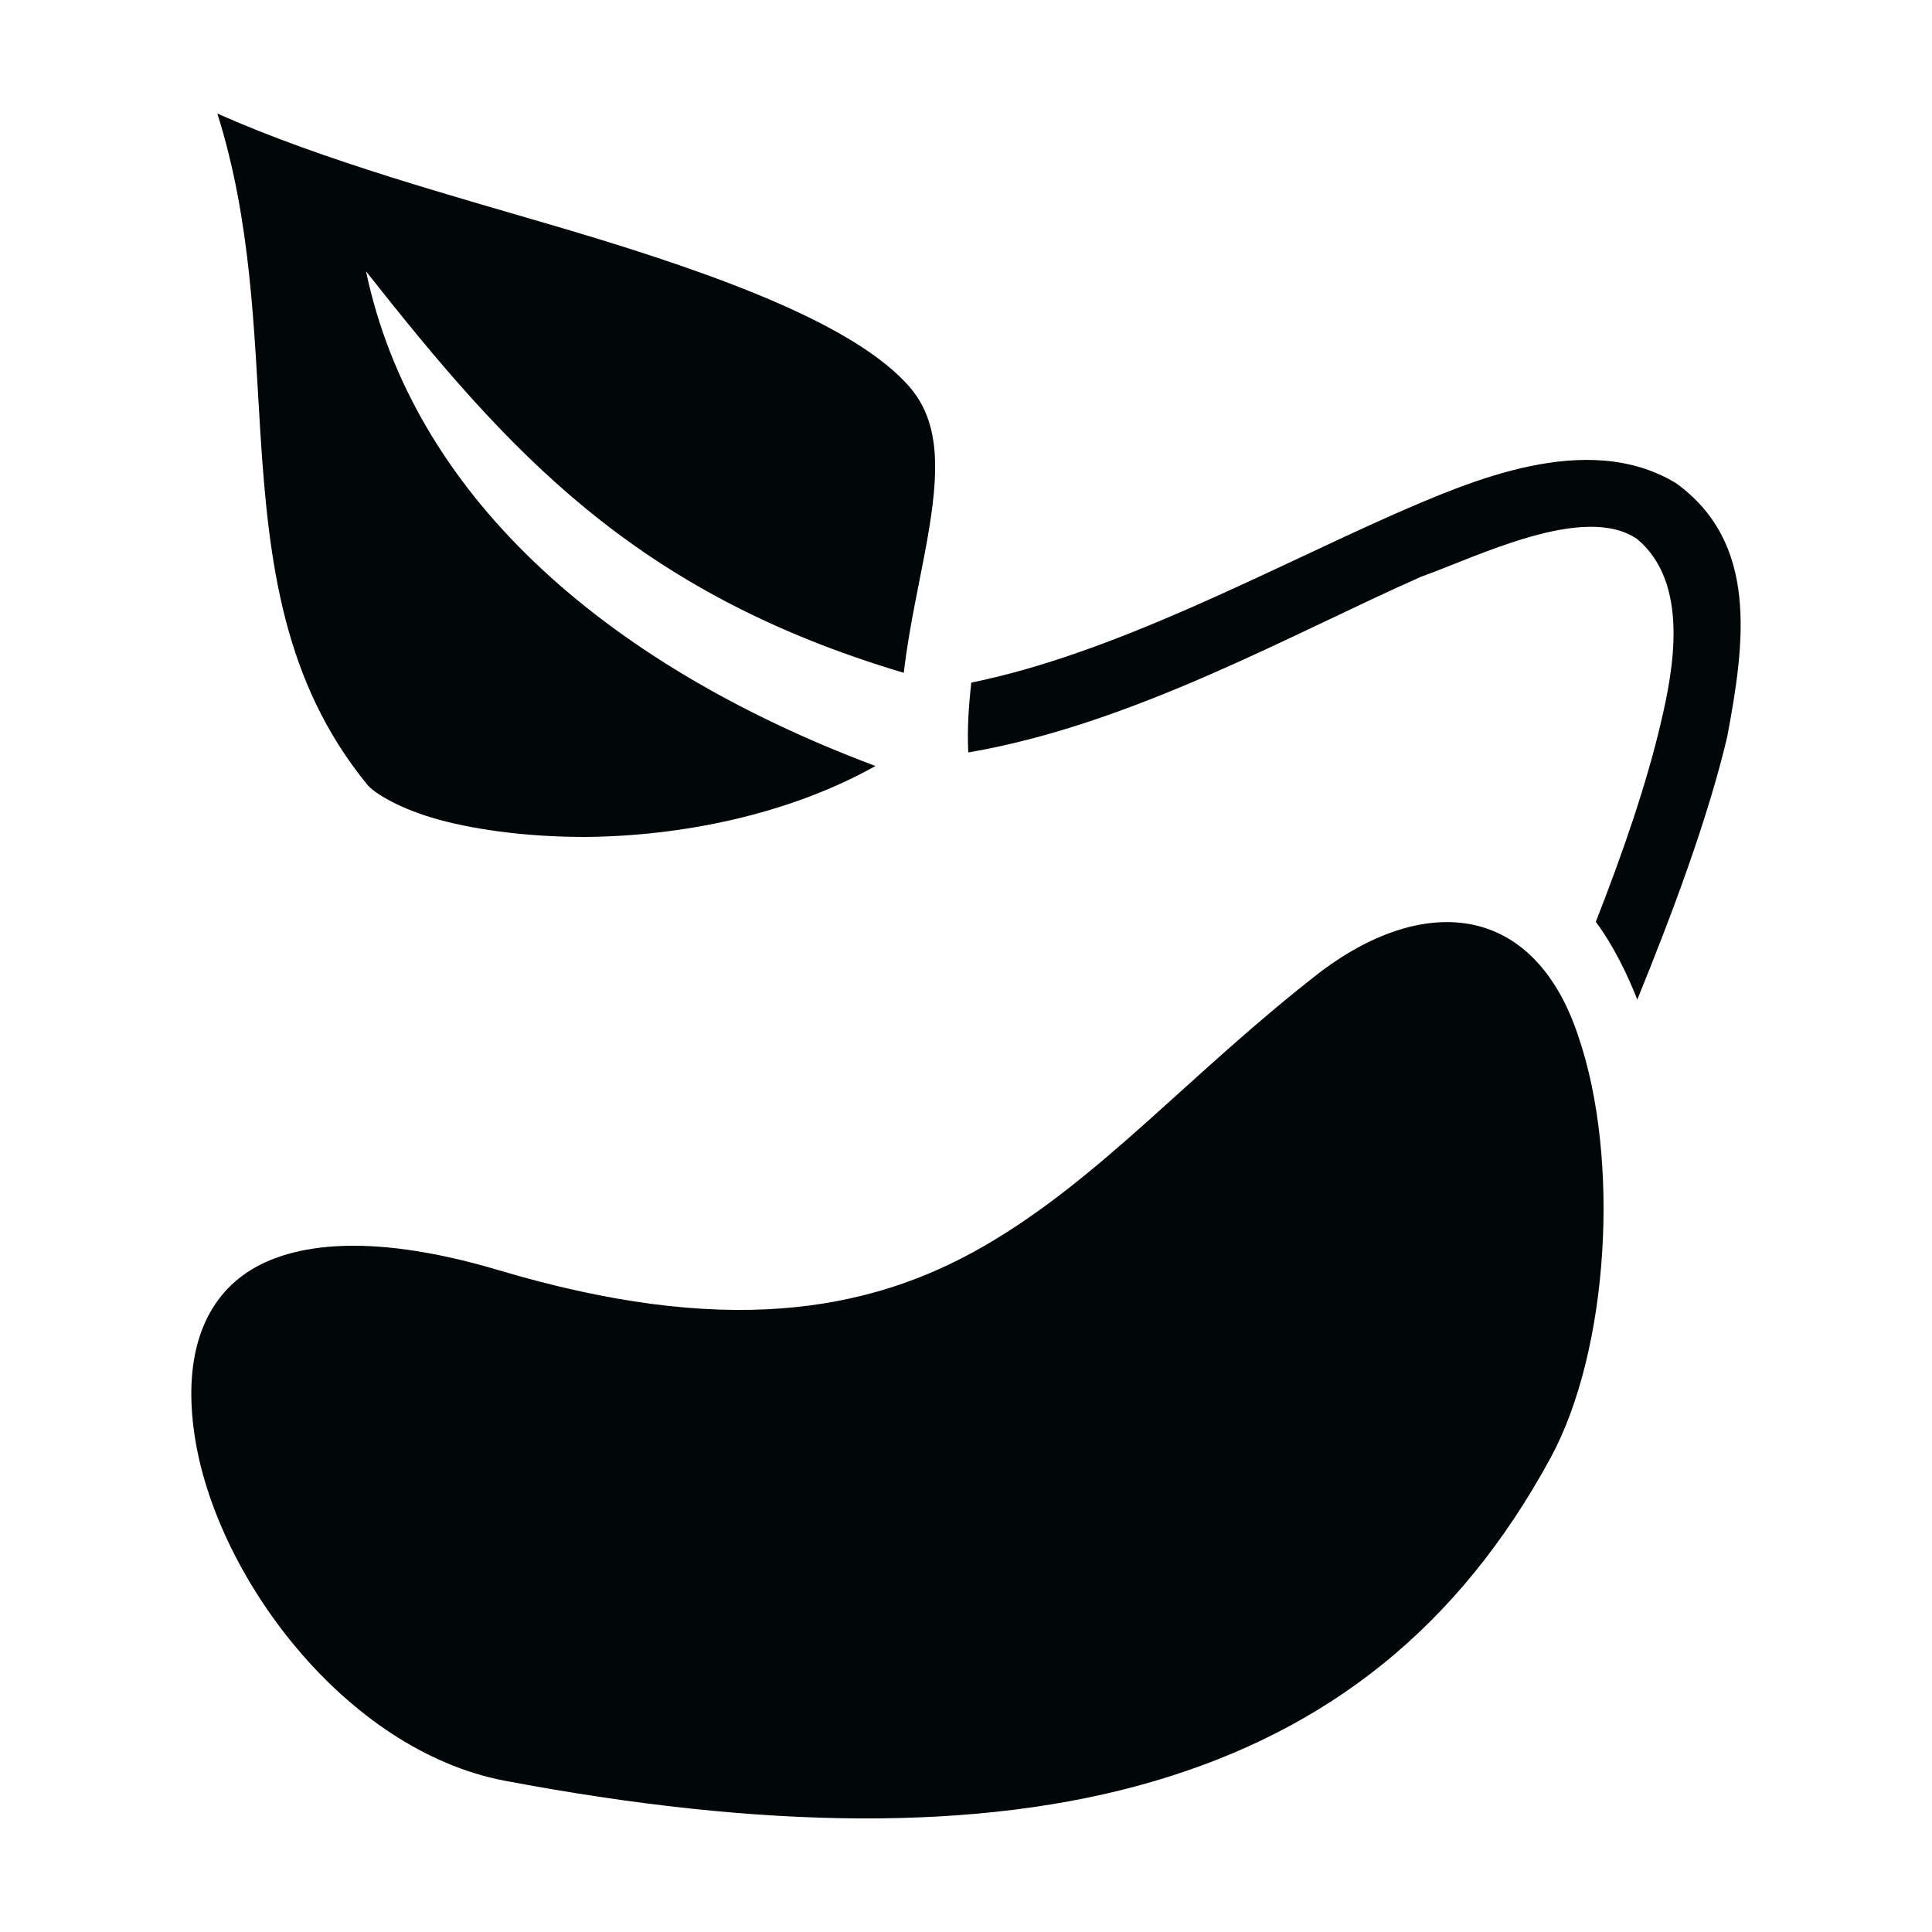 <?xml version="1.0" encoding="utf-8"?>
<!-- Generator: Adobe Illustrator 25.3.1, SVG Export Plug-In . SVG Version: 6.00 Build 0)  -->
<svg version="1.1" id="Layer_1" xmlns="http://www.w3.org/2000/svg" xmlns:xlink="http://www.w3.org/1999/xlink" x="0px" y="0px"
	 viewBox="0 0 512 512" style="enable-background:new 0 0 512 512;" xml:space="preserve">
<style type="text/css">
	.st0{fill:#010606;}
</style>
<g transform="translate(0,0)">
	<path class="st0" d="M57.6,30.1c9,28.5,9.7,57.4,11.4,84.6c2.2,34.6,6.1,66,28.3,93.2c1.8,2.3,8.9,6.6,19.3,9.4
		c10.4,2.8,23.9,4.5,38.5,4.5c25.2-0.2,53.7-5.8,76.9-18.8C159,175.6,109.3,130.3,97,71.9c37.8,47.9,71,85.1,142.5,106.4
		c1.5-12.6,4.3-24.4,6.2-35.1c3.2-18,3.6-31-4.6-40.6c-14.2-16.4-50-29.6-89.9-41.5C119.7,51.8,86,42.7,57.6,30.1L57.6,30.1z
		 M369.4,136.3c-34.3,15.2-74.2,36.9-112,44.6c-0.7,6.3-1.1,12.5-0.8,18.5c43.5-7.4,85.9-31.5,120.1-46.6c14.9-5.3,43-19.5,57.1-10
		c14.1,11.7,9.6,34.9,6.4,48.5c-3.8,16.4-10.3,35.2-17.3,53c4.6,6.1,8.5,14.2,11,20.6c9.2-22.6,18.6-47.6,23.8-69.5
		c4.8-25.4,8.3-51.6-13.6-67.4C420.5,113.8,389.4,127.6,369.4,136.3L369.4,136.3z M350.4,257.2c-34.7,26.8-58.4,55-89.6,73
		c-31.1,18-69.6,24-128.7,6.4c-35.3-10.5-56.6-6.9-67.9,1.5c-11.3,8.4-15.4,23.2-12.7,41.8c5.3,37.3,39.8,83.9,82.2,92
		c68.2,12.9,125.8,13.7,171.9,0.2s80.9-40.7,105.4-85.9c15.4-28.5,18.4-79,7.3-111.5C406.8,239.8,378.3,236.5,350.4,257.2
		L350.4,257.2z"/>
</g>
</svg>
